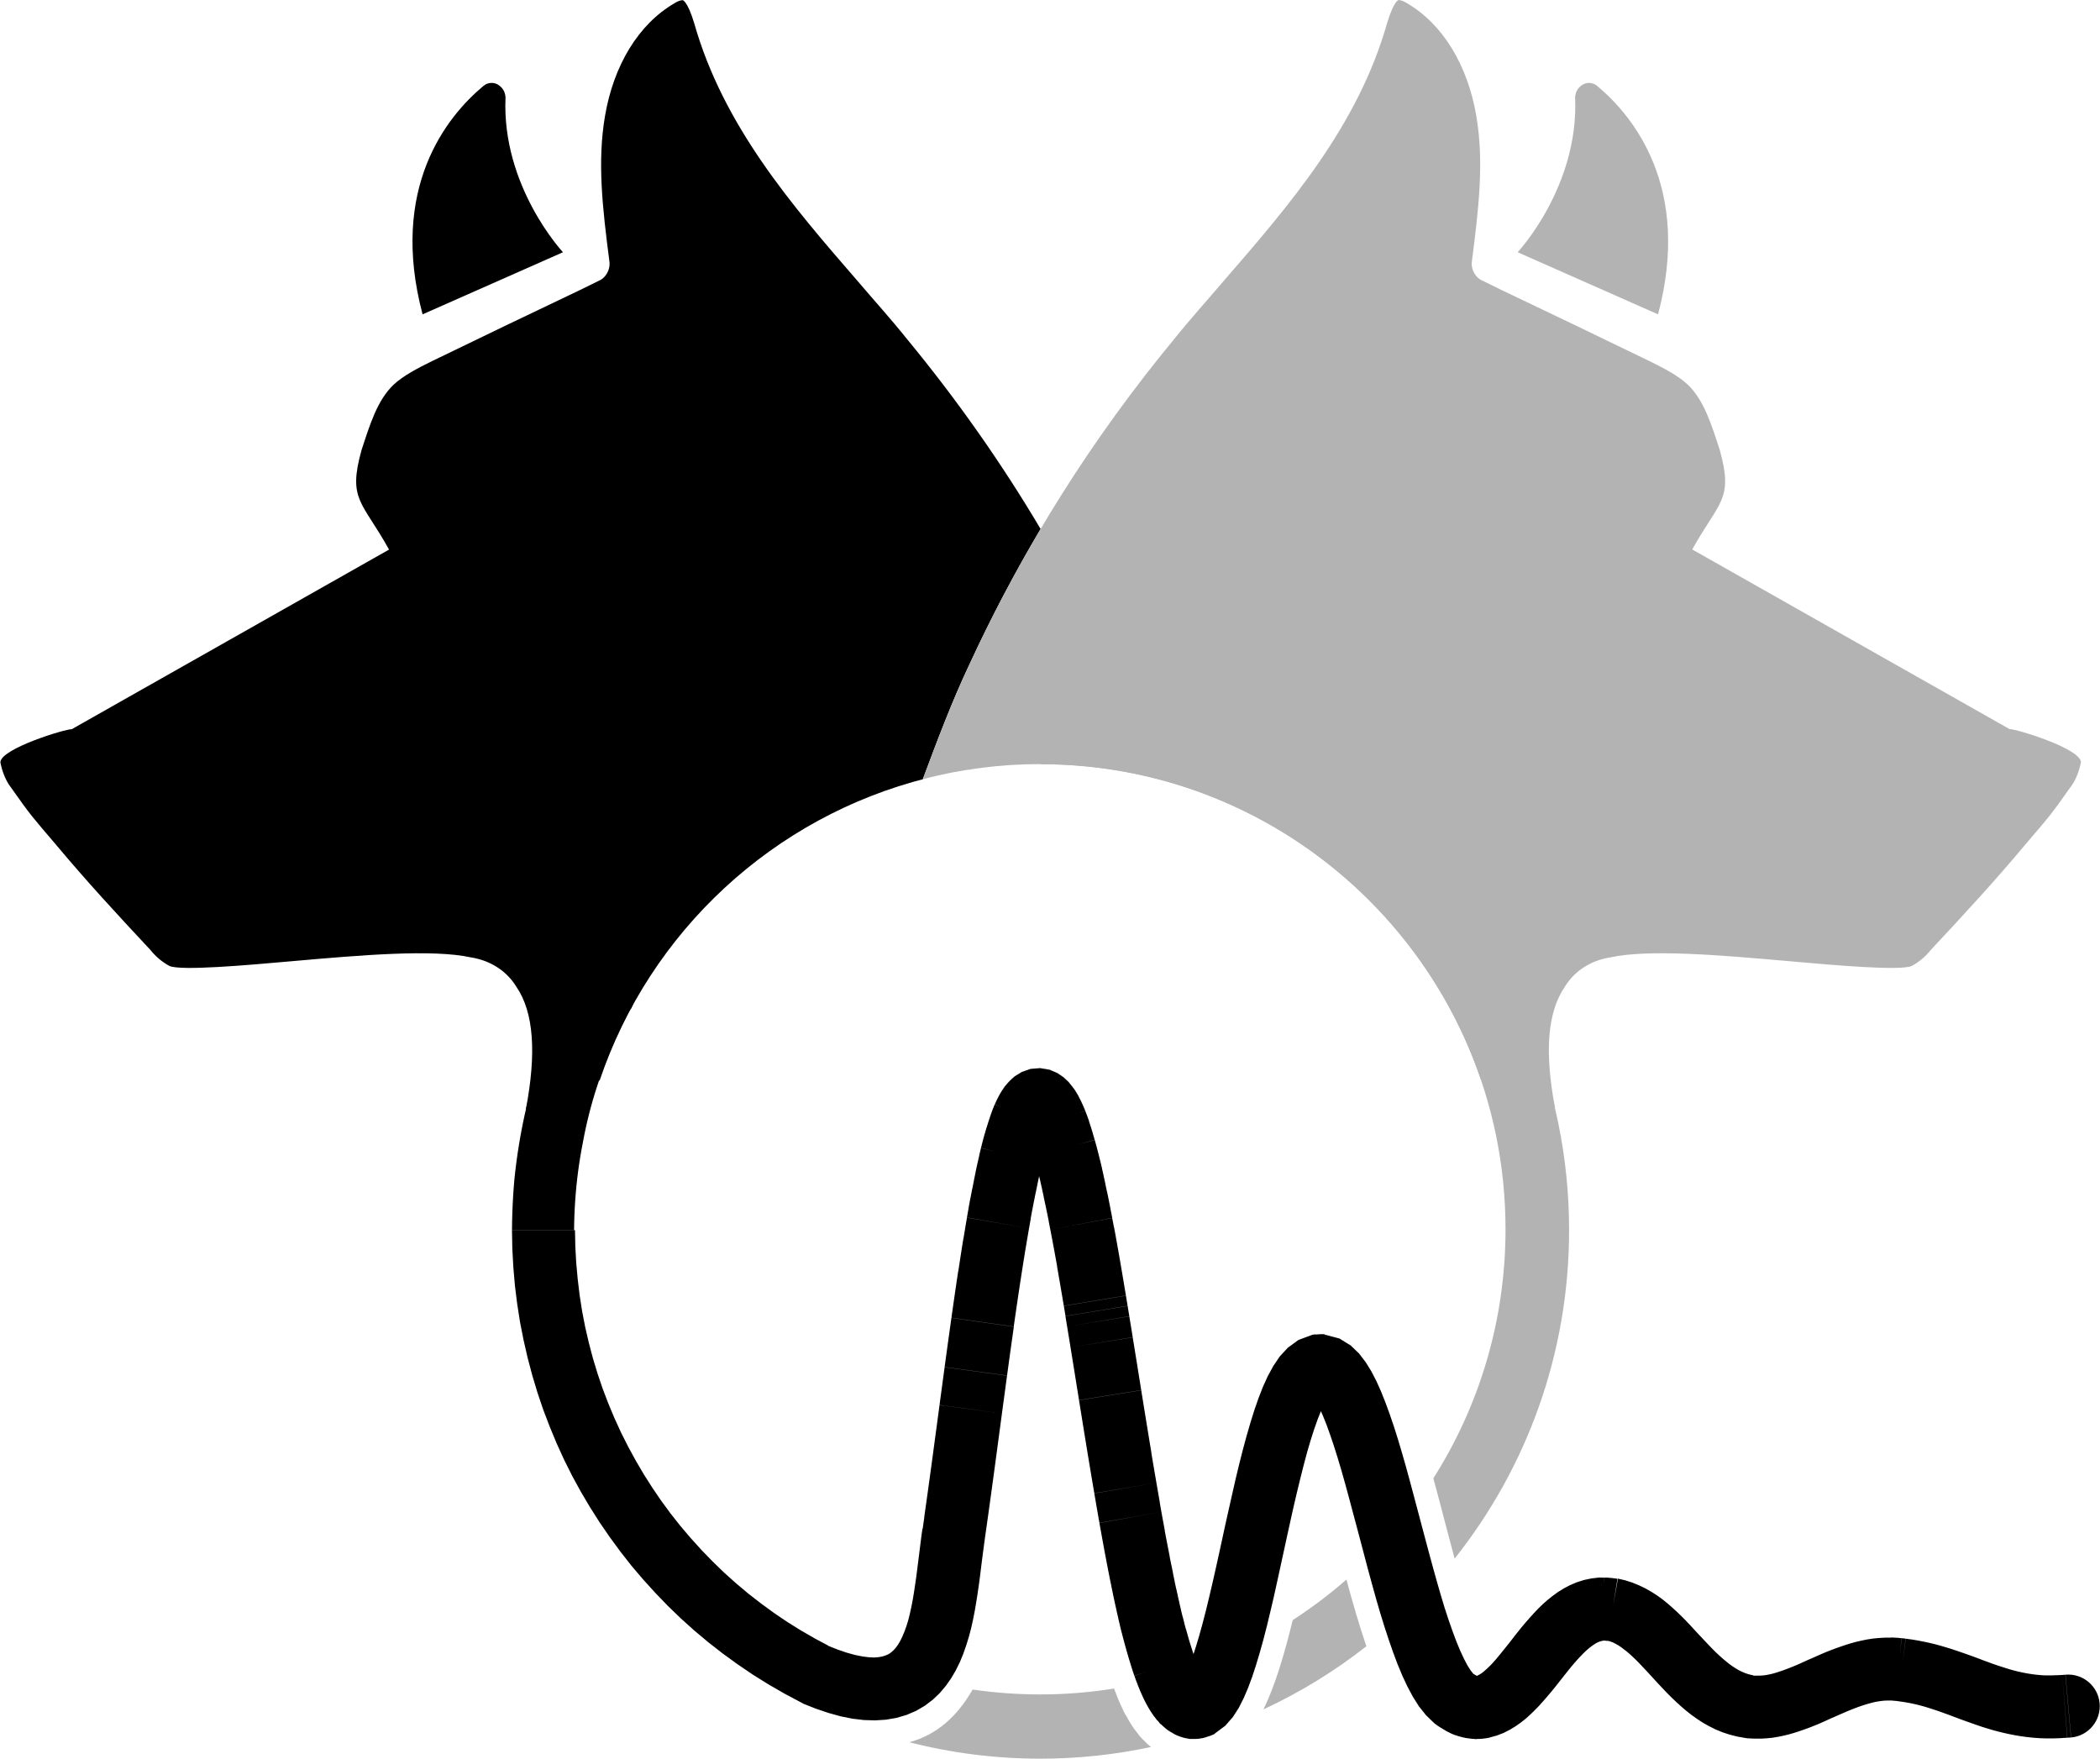 <?xml version="1.0" encoding="UTF-8"?>
<!DOCTYPE svg PUBLIC "-//W3C//DTD SVG 1.0//EN" "http://www.w3.org/TR/2001/REC-SVG-20010904/DTD/svg10.dtd">
<!-- Creator: CorelDRAW -->
<svg xmlns="http://www.w3.org/2000/svg" xml:space="preserve" width="2.35in" height="1.968in" version="1.0" shape-rendering="geometricPrecision" text-rendering="geometricPrecision" image-rendering="optimizeQuality" fill-rule="evenodd" clip-rule="evenodd"
viewBox="0 0 185.26 155.2"
 xmlns:xlink="http://www.w3.org/1999/xlink"
 xmlns:xodm="http://www.corel.com/coreldraw/odm/2003">
 <g id="Layer_x0020_1">
  <g id="_1375223866048">
   <path id="_3979f2be-e166-4043-b147-6c633d94aa2b.svg" fill="black" fill-rule="nonzero" d="M37.26 27.74l0 0c-2.96,-11.15 2.13,-17.45 5.35,-20.14 0.39,-0.35 1.01,-0.4 1.46,-0.02 0.34,0.28 0.47,0.59 0.51,1 -0.36,7.88 5.07,13.68 5.07,13.68l-12.39 5.48z"/>
   <path id="_3979f2be-e166-4043-b147-6c633d94aa2b.svg_0" fill="black" fill-rule="nonzero" d="M0.92 69.47c1.79,2.56 1.99,2.72 3.97,5.05 2.69,3.22 5.46,6.22 8.35,9.31 0.47,0.59 1.03,1.06 1.69,1.42 1.08,0.43 6.69,-0.06 10.84,-0.43 6.02,-0.53 12.36,-1.08 15.77,-0.33 1.7,0.27 3.14,1.19 3.99,2.58 1.56,2.27 1.78,5.9 0.85,10.8 2.31,-1.24 4.47,-2.06 6.51,-2.53 4.43,-13.12 15.32,-23.27 28.89,-26.67l-0.38 0.1c1.27,-3.4 2.57,-6.87 4.12,-10.14 1.89,-4.1 3.99,-8.09 6.28,-11.95 -3.49,-5.89 -7.45,-11.5 -11.83,-16.81 -1.41,-1.76 -2.91,-3.41 -4.31,-5.06 -5.82,-6.71 -11.87,-13.71 -14.44,-22.8 -0.59,-1.94 -1.01,-2 -1.01,-2 -0.31,0.03 -0.51,0.15 -0.71,0.27 -3.19,1.85 -5.38,5.49 -6.14,9.95 -0.69,4.04 -0.23,8.08 0.4,12.94 0.05,0.62 -0.31,1.28 -0.81,1.54l-1.81 0.89c-4.32,2.05 -8.84,4.23 -13.05,6.27 -1.3,0.64 -2.51,1.27 -3.38,2.07 -1.45,1.38 -2.1,3.53 -2.84,5.79 -1.23,4.42 0.08,4.51 2.43,8.77l-28 15.85c-0.57,-0.02 -6.23,1.7 -6.3,2.91 0.12,0.69 0.45,1.62 0.92,2.21zm81.19 -0.87c0.16,-0.04 0.33,-0.08 0.49,-0.12 -0.16,0.04 -0.33,0.08 -0.49,0.12zm0.78 -0.18c0.17,-0.04 0.34,-0.07 0.51,-0.11 -0.17,0.04 -0.34,0.07 -0.51,0.11zm0.79 -0.17c0.17,-0.03 0.34,-0.07 0.51,-0.1 -0.17,0.03 -0.34,0.07 -0.51,0.1zm0.79 -0.15c0.2,-0.04 0.4,-0.07 0.6,-0.1 -0.2,0.03 -0.4,0.07 -0.6,0.1zm0.79 -0.13c0.21,-0.03 0.41,-0.07 0.62,-0.09 -0.21,0.03 -0.42,0.06 -0.62,0.09zm0.81 -0.12c0.21,-0.03 0.42,-0.06 0.64,-0.08 -0.21,0.03 -0.43,0.05 -0.64,0.08zm0.78 -0.1c0.24,-0.03 0.48,-0.06 0.72,-0.08 -0.24,0.02 -0.48,0.05 -0.72,0.08zm0.8 -0.09c0.24,-0.02 0.49,-0.05 0.74,-0.07 -0.25,0.02 -0.49,0.04 -0.74,0.07zm2.47 -0.17c0.27,-0.01 0.54,-0.02 0.81,-0.02 -0.27,0.01 -0.54,0.01 -0.81,0.02zm0.84 -0.03c0.28,-0.01 0.55,-0.01 0.83,-0.01 -0.28,0 -0.55,0 -0.83,0.01z"/>
   <g>
    <path fill="black" fill-rule="nonzero" d="M50.75 86.39c0.73,-1.35 2.42,-1.85 3.77,-1.12 1.35,0.73 1.85,2.42 1.12,3.77l-4.89 -2.65zm-0.04 22.16l-5.56 0 0 0 0.01 -0.75 0.02 -0.75 0.03 -0.74 0.04 -0.74 0.05 -0.74 0.06 -0.74 0.08 -0.73 0.09 -0.73 0.1 -0.73 0.11 -0.72 0.12 -0.72 0.13 -0.71 0.14 -0.71 0.15 -0.71 0.16 -0.7 0.17 -0.7 0.18 -0.69 0.19 -0.69 0.2 -0.69 0.21 -0.68 0.23 -0.68 0.23 -0.67 0.24 -0.67 0.25 -0.66 0.26 -0.66 0.27 -0.65 0.28 -0.65 0.29 -0.64 0.3 -0.64 0.31 -0.63 0.32 -0.63 0.33 -0.62 4.89 2.65 -0.29 0.55 -0.28 0.55 -0.27 0.56 -0.27 0.56 -0.26 0.57 -0.25 0.57 -0.24 0.57 -0.23 0.58 -0.22 0.58 -0.22 0.59 -0.21 0.59 -0.2 0.6 -0.19 0.6 -0.18 0.6 -0.17 0.61 -0.16 0.61 -0.15 0.61 -0.14 0.62 -0.13 0.62 -0.12 0.63 -0.12 0.63 -0.11 0.63 -0.1 0.64 -0.09 0.64 -0.08 0.64 -0.07 0.65 -0.06 0.65 -0.05 0.65 -0.04 0.65 -0.03 0.66 -0.02 0.66 -0.01 0.66 0 0zm22.3 36.65l-2.19 5.11 -0.17 -0.08 -1.45 -0.77 -1.42 -0.82 -1.38 -0.86 -1.34 -0.91 -1.31 -0.95 -1.27 -0.99 -1.23 -1.03 -1.19 -1.07 -1.15 -1.11 -1.11 -1.15 -1.07 -1.18 -1.03 -1.21 -0.98 -1.25 -0.94 -1.28 -0.9 -1.31 -0.85 -1.34 -0.81 -1.37 -0.76 -1.39 -0.71 -1.42 -0.66 -1.45 -0.61 -1.47 -0.57 -1.49 -0.51 -1.51 -0.46 -1.53 -0.41 -1.55 -0.36 -1.57 -0.31 -1.58 -0.25 -1.6 -0.2 -1.61 -0.14 -1.62 -0.09 -1.64 -0.03 -1.64 5.56 0 0.03 1.45 0.08 1.44 0.13 1.43 0.17 1.42 0.22 1.41 0.27 1.4 0.32 1.38 0.36 1.37 0.41 1.35 0.45 1.33 0.5 1.31 0.54 1.29 0.58 1.27 0.63 1.25 0.67 1.23 0.71 1.21 0.75 1.18 0.79 1.16 0.83 1.13 0.87 1.1 0.91 1.07 0.94 1.04 0.98 1.01 1.01 0.98 1.05 0.94 1.08 0.91 1.12 0.87 1.15 0.84 1.18 0.8 1.22 0.76 1.25 0.72 1.28 0.68 -0.17 -0.08zm-2.19 5.11l-0.09 -0.04 -0.08 -0.04 0.17 0.08zm10.57 -15.38l5.5 0.78 -0 0.01 -0.09 0.66 -0.09 0.68 -0.09 0.7 -0.09 0.72 -0.09 0.73 -0.1 0.74 -0.11 0.75 -0.12 0.75 -0.13 0.76 -0.15 0.76 -0.17 0.76 -0.2 0.75 -0.23 0.74 -0.26 0.74 -0.3 0.73 -0.35 0.71 -0.41 0.7 -0.47 0.67 -0.54 0.64 -0.62 0.59 -0.7 0.53 -0.77 0.45 -0.84 0.36 -0.89 0.26 -0.93 0.16 -0.96 0.06 -0.99 -0.03 -1.01 -0.12 -1.04 -0.21 -1.08 -0.3 -1.12 -0.38 -1.16 -0.46 2.19 -5.11 0.91 0.36 0.82 0.28 0.73 0.2 0.65 0.13 0.56 0.07 0.47 0.02 0.39 -0.03 0.32 -0.06 0.26 -0.08 0.22 -0.09 0.19 -0.11 0.18 -0.14 0.18 -0.17 0.19 -0.22 0.19 -0.27 0.19 -0.32 0.18 -0.38 0.18 -0.43 0.17 -0.47 0.16 -0.52 0.14 -0.56 0.13 -0.59 0.12 -0.62 0.11 -0.65 0.1 -0.67 0.1 -0.68 0.09 -0.7 0.09 -0.71 0.09 -0.72 0.09 -0.72 0.09 -0.72 0.1 -0.72 -0 0.01zm5.5 0.78l-0 0.01 -0.01 0.04 0.01 -0.05zm0.15 -1.05l-0.15 1.05 -5.5 -0.78 0.15 -1.05 5.5 0.78 -0 0zm0 -0l-0 0 0.02 -0.13 -0.02 0.13zm0.15 -1.07l-0.15 1.07 -5.51 -0.77 0.15 -1.07 5.51 0.77 -0 0zm0 -0l-0 0 -0.01 0.04 0.01 -0.04zm0.15 -1.08l-0.15 1.08 -5.51 -0.76 0.15 -1.08 5.51 0.76 -0 0zm0 -0l-0 0 -0.01 0.1 0.01 -0.1zm0.15 -1.09l-0.15 1.09 -5.51 -0.75 0.15 -1.09 5.51 0.75 -0 0zm0 -0l-0 0.01 0 -0.01 0 -0zm0.15 -1.1l-0.15 1.1 -5.51 -0.75 0.15 -1.1 5.51 0.74 -0 0zm0.15 -1.11l-0.15 1.11 -5.51 -0.74 0.15 -1.11 5.51 0.74 -0 0zm0.15 -1.12l-0.15 1.12 -5.51 -0.74 0.15 -1.12 5.51 0.74 0 0zm0.15 -1.12l-0.15 1.12 -5.51 -0.74 0.15 -1.12 5.51 0.74 -0 0zm0.15 -1.12l-0.15 1.12 -5.51 -0.73 0.15 -1.12 5.51 0.73 0 0zm0.15 -1.12l-0.15 1.12 -5.51 -0.73 0.15 -1.12 0 -0 5.51 0.73zm0.15 -1.12l-0.15 1.12 -5.51 -0.74 0.15 -1.12 0 -0 5.51 0.74zm0.15 -1.11l-0.15 1.12 -5.51 -0.74 0.15 -1.12 0 -0 5.51 0.74zm0.15 -1.11l-0.15 1.11 -5.51 -0.74 0.15 -1.11 0 -0 5.51 0.75zm0.15 -1.1l-0.15 1.1 -5.51 -0.75 0.15 -1.1 0 -0 5.51 0.75zm-5.51 -0.75l0 -0 -0.02 0.12 0.02 -0.11zm5.66 -0.34l-0.15 1.09 -5.51 -0.75 0.15 -1.09 0 -0 5.51 0.76zm-5.51 -0.75l0 -0 0 -0.03 -0 0.04zm5.66 -0.32l-0.15 1.08 -5.51 -0.76 0.15 -1.08 0 -0 5.51 0.77zm-5.51 -0.76l0 -0 0.02 -0.15 -0.02 0.16zm5.66 -0.3l-0.15 1.07 -5.51 -0.77 0.15 -1.07 0 -0 5.5 0.78zm-5.51 -0.77l0 -0 -0 0.01 0 -0zm5.65 -0.28l-0.15 1.05 -5.5 -0.78 0.15 -1.05 0 -0.01 5.5 0.79zm-5.5 -0.78l0 -0.01 -0.01 0.09 0.01 -0.08zm5.65 -0.25l-0.15 1.04 -5.5 -0.79 0.15 -1.04 0 -0.01 5.5 0.8zm-5.5 -0.79l-0 0 0 -0.01 -0 0.01zm5.65 -0.22l-0.15 1.02 -5.5 -0.81 0.15 -1.02 0 -0.01 5.5 0.82zm-5.5 -0.81l0 -0.01 0.02 -0.11 -0.02 0.12zm5.65 -0.18l-0.15 1 -5.5 -0.82 0.15 -1 0 -0.01 5.5 0.83zm-5.5 -0.82l0 -0.01 -0.01 0.08 0.01 -0.07zm5.65 -0.15l-0.15 0.98 -5.49 -0.84 0.15 -0.98 0 -0.01 5.49 0.85zm-5.49 -0.84l0 -0.01 0.01 -0.04 -0.01 0.05zm5.64 -0.11l-0.15 0.96 -5.49 -0.86 0.15 -0.96 0 -0.01 5.49 0.87zm-5.49 -0.86l0 -0.01 -0 0.02 0 -0zm5.64 -0.06l-0.15 0.93 -5.49 -0.88 0.15 -0.93 0 -0.01 5.49 0.89zm-5.49 -0.88l-0 0 0 -0.02 -0 0.01zm5.64 -0.01l-0.15 0.91 -5.48 -0.91 0.15 -0.91 0 -0.01 5.48 0.92zm-5.48 -0.91l0 -0.01 0 -0.02 -0.01 0.03zm5.63 0.04l-0.15 0.88 -5.48 -0.93 0.15 -0.88 0 -0.01 5.48 0.95zm-5.48 -0.93l0 -0.01 0 -0.01 -0 0.02zm5.63 0.09l-0.15 0.85 -5.48 -0.96 0.15 -0.85 0 -0.02 5.47 0.98zm-5.48 -0.96l0 -0.02 -0.01 0.04 0 -0.03zm5.62 0.15l-0.15 0.82 -5.47 -0.99 0.15 -0.82 0 -0.02 5.47 1.01zm-5.47 -0.99l0 -0.02 0 -0.02 -0.01 0.04zm5.62 0.22l-0.15 0.79 -5.46 -1.03 0.15 -0.79 0 -0.02 5.46 1.05zm-5.46 -1.03l-0 0.01 0.01 -0.03 -0 0.02zm5.61 0.29l-0.15 0.76 -5.45 -1.07 0.15 -0.76 0 -0.02 5.45 1.09zm-5.45 -1.07l0 -0.02 -0 0 -0 0.02zm5.6 0.36l-0.15 0.73 -5.45 -1.11 0.15 -0.73 0.01 -0.03 5.44 1.14zm-5.45 -1.11l0.01 -0.03 -0.01 0.03 0 -0.01zm5.59 0.44l-0.15 0.7 -5.44 -1.16 0.15 -0.7 0.01 -0.03 5.43 1.19zm-5.44 -1.16l0.01 -0.03 -0 0.01 -0 0.02zm5.58 0.53l-0.15 0.66 -5.42 -1.22 0.15 -0.66 0.01 -0.03 5.41 1.26zm-5.42 -1.22l0.01 -0.03 0 -0.01 -0.01 0.04zm5.56 0.63l-0.15 0.63 -5.41 -1.29 0.15 -0.63 0.01 -0.03 5.4 1.32zm-5.41 -1.29l0 -0.02 0 -0.02 -0.01 0.03zm5.55 0.73l-0.15 0.59 -5.39 -1.36 0.15 -0.59 0.01 -0.04 5.38 1.4zm-5.39 -1.36l0 -0.01 0.01 -0.03 -0.01 0.04zm5.53 0.84l-0.15 0.56 -5.37 -1.44 0.15 -0.56 0.01 -0.05 5.36 1.49zm-5.37 -1.44l0.01 -0.02 0.01 -0.02 -0.01 0.05zm5.51 0.97l-0.15 0.52 -5.34 -1.54 0.15 -0.52 0.02 -0.05 5.33 1.59zm-5.34 -1.54l0.01 -0.02 0.01 -0.03 -0.02 0.05zm5.48 1.11l-0.15 0.48 -5.31 -1.64 0.15 -0.48 0.02 -0.06 5.29 1.71zm-5.31 -1.64l0.01 -0.03 0.01 -0.03 -0.02 0.06zm5.44 1.26l-0.15 0.45 -5.27 -1.77 0.15 -0.45 0.03 -0.07 5.24 1.84zm-5.27 -1.77l0.01 -0.04 0.01 -0.04 -0.03 0.07zm5.39 1.43l-0.15 0.41 -5.22 -1.91 0.15 -0.41 0.03 -0.09 5.18 2zm-5.22 -1.91l0.02 -0.05 0.02 -0.04 -0.03 0.09zm5.33 1.63l-0.15 0.37 -5.15 -2.09 0.15 -0.37 0.04 -0.1 5.11 2.19zm-5.15 -2.09l0.02 -0.05 0.02 -0.05 -0.04 0.1zm5.26 1.86l-0.15 0.33 -5.06 -2.3 0.15 -0.33 0.06 -0.12 5 2.42zm-5.06 -2.3l0.03 -0.06 0.03 -0.06 -0.06 0.12zm5.15 2.13l-0.15 0.29 -4.94 -2.54 0.15 -0.29 0.08 -0.15 4.86 2.69zm-4.94 -2.54l0.04 -0.08 0.04 -0.07 -0.08 0.15zm5.01 2.44l-0.15 0.25 -4.78 -2.84 0.15 -0.25 0.12 -0.18 4.66 3.02zm-4.78 -2.84l0.06 -0.09 0.06 -0.09 -0.12 0.18zm4.81 2.81l-0.15 0.21 -4.54 -3.21 0.15 -0.21 0.18 -0.22 4.37 3.43zm-4.54 -3.21l0.08 -0.12 0.09 -0.11 -0.18 0.22zm4.52 3.26l-0.15 0.17 -4.19 -3.65 0.15 -0.17 0.25 -0.25 3.94 3.91zm-4.19 -3.65l0.12 -0.14 0.13 -0.12 -0.25 0.25zm4.09 3.77l-0.15 0.13 -3.69 -4.16 0.15 -0.13 0.37 -0.28 3.32 4.44zm-3.69 -4.16l0.17 -0.15 0.2 -0.12 -0.37 0.28zm3.47 4.34l-0.15 0.09 -2.94 -4.71 0.15 -0.09 0.54 -0.26 2.41 4.97zm-2.94 -4.71l0.25 -0.16 0.28 -0.1 -0.54 0.26zm2.56 4.92l-0.15 0.05 -1.87 -5.23 0.15 -0.05 0.67 -0.15 1.2 5.38zm-1.87 -5.23l0.33 -0.12 0.34 -0.03 -0.67 0.15zm1.35 5.37l-0.15 0.01 -0.53 -5.53 0.15 -0.01 0.72 0.03 -0.19 5.51zm-0.53 -5.53l0.36 -0.03 0.36 0.06 -0.72 -0.03zm-0.04 5.53l-0.15 -0.02 0.91 -5.48 0.15 0.02 0.64 0.19 -1.55 5.3zm0.91 -5.48l0.33 0.05 0.31 0.13 -0.64 -0.19zm-1.4 5.36l-0.15 -0.06 2.18 -5.11 0.15 0.06 0.47 0.26 -2.66 4.85zm2.18 -5.11l0.25 0.11 0.22 0.15 -0.47 -0.26zm-2.51 4.95l-0.15 -0.1 3.13 -4.59 0.15 0.1 0.33 0.27 -3.46 4.33zm3.13 -4.59l0.18 0.12 0.16 0.15 -0.33 -0.27zm-3.31 4.47l-0.15 -0.14 3.79 -4.06 0.15 0.14 0.23 0.24 -4.03 3.82zm3.79 -4.06l0.12 0.11 0.11 0.13 -0.23 -0.24zm-3.88 4l-0.15 -0.18 4.26 -3.57 0.15 0.18 0.15 0.2 -4.41 3.37zm4.26 -3.57l0.08 0.1 0.07 0.1 -0.15 -0.2zm-4.26 3.59l-0.15 -0.22 4.57 -3.17 0.15 0.22 0.11 0.17 -4.67 3zm4.57 -3.17l0.06 0.08 0.05 0.08 -0.11 -0.17zm-4.52 3.26l-0.15 -0.25 4.78 -2.84 0.15 0.25 0.08 0.14 -4.86 2.7zm4.78 -2.84l0.04 0.07 0.04 0.07 -0.08 -0.14zm-4.71 2.99l-0.15 -0.29 4.93 -2.56 0.15 0.29 0.06 0.12 -4.99 2.45zm4.93 -2.56l0.03 0.05 0.03 0.06 -0.06 -0.12zm-4.84 2.77l-0.15 -0.32 5.05 -2.33 0.15 0.32 0.04 0.1 -5.09 2.24zm5.05 -2.33l0.02 0.05 0.02 0.05 -0.04 -0.1zm-4.94 2.59l-0.15 -0.36 5.13 -2.14 0.15 0.36 0.03 0.07 -5.16 2.06zm5.13 -2.14l0.02 0.04 0.01 0.03 -0.03 -0.07zm-5.01 2.46l-0.15 -0.39 5.19 -1.99 0.15 0.39 0.03 0.08 -5.22 1.92zm5.19 -1.99l0.01 0.04 0.01 0.04 -0.03 -0.08zm-5.07 2.34l-0.15 -0.43 5.25 -1.84 0.15 0.43 0.02 0.06 -5.26 1.78zm5.25 -1.84l0.01 0.03 0.01 0.03 -0.02 -0.06zm-5.12 2.24l-0.15 -0.46 5.28 -1.72 0.15 0.46 0.02 0.05 -5.3 1.67zm5.28 -1.72l0.01 0.02 0.01 0.03 -0.02 -0.05zm-5.15 2.16l-0.15 -0.49 5.32 -1.62 0.15 0.49 0.01 0.05 -5.33 1.58zm5.32 -1.62l0.01 0.02 0.01 0.02 -0.01 -0.05zm-5.18 2.1l-0.15 -0.52 5.34 -1.53 0.15 0.52 0.01 0.04 -5.35 1.49zm5.34 -1.53l0.01 0.04 -0 -0.01 -0.01 -0.03zm-5.2 2.05l-0.15 -0.55 5.37 -1.45 0.15 0.55 0.01 0.03 -5.37 1.42zm5.37 -1.45l0 0.01 0.01 0.02 -0.01 -0.03zm-5.22 2l-0.15 -0.58 5.38 -1.39 0.15 0.58 0.01 0.03 -5.39 1.36zm5.38 -1.39l0 0.02 0 0.02 -0.01 -0.03zm-5.24 1.97l-0.15 -0.61 5.4 -1.33 0.15 0.61 0.01 0.03 -5.4 1.3zm5.4 -1.33l0 0.01 0 0.02 -0.01 -0.03zm-5.25 1.94l-0.15 -0.63 5.41 -1.28 0.15 0.63 0.01 0.03 -5.42 1.25zm5.41 -1.28l0 0.01 0 0.01 -0.01 -0.03zm-5.27 1.91l-0.15 -0.66 5.42 -1.23 0.15 0.66 0 0.02 -5.43 1.21zm5.42 -1.23l0 0.02 0 0 -0 -0.02zm-5.28 1.89l-0.15 -0.69 5.43 -1.19 0.15 0.69 0 0.02 -5.43 1.17zm5.43 -1.19l0 0.02 -0.01 -0.03 0 0.01zm-5.29 1.88l-0.15 -0.71 5.44 -1.15 0.15 0.71 0 0.02 -5.44 1.13zm5.44 -1.15l0.01 0.03 -0 -0.01 -0 -0.02zm-5.29 1.86l-0.15 -0.73 5.45 -1.11 0.15 0.73 0 0.01 -5.45 1.1zm5.45 -1.11l0 0.01 -0.01 -0.04 0 0.02zm-5.3 1.85l-0.15 -0.75 5.45 -1.09 0.15 0.75 0 0.02 -5.45 1.07zm5.45 -1.09l0 0.02 0 0.01 -0.01 -0.03zm-5.31 1.84l-0.15 -0.77 5.46 -1.05 0.15 0.77 0 0.01 -5.46 1.04zm5.46 -1.05l0 0.01 -0 -0.02 0 0.01zm-5.31 1.84l-0.15 -0.79 5.46 -1.03 0.15 0.79 0 0.01 -5.46 1.02zm5.46 -1.03l0 0.01 0 0.02 -0 -0.03zm-5.31 1.83l-0.15 -0.81 5.47 -1.01 0.15 0.81 0 0.01 -5.47 1zm5.47 -1.01l0 0.01 0 0 -0 -0.01zm-5.32 1.83l-0.15 -0.83 5.47 -0.99 0.15 0.83 0 0.01 -5.47 0.98zm5.47 -0.99l0 0.01 -0.01 -0.04 0 0.03zm-5.32 1.82l-0.15 -0.84 5.47 -0.97 0.15 0.84 0 0.01 -5.47 0.96zm5.47 -0.97l0 0.01 -0 -0.01 0 0zm-5.33 1.82l-0.15 -0.86 5.48 -0.95 0.15 0.86 0 0.01 -5.48 0.95zm5.48 -0.95l0 0.01 0.02 0.09 -0.02 -0.1zm-5.33 1.82l-0.15 -0.87 5.48 -0.94 0.15 0.87 0 0.01 -5.48 0.94zm5.48 -0.94l0 0.01 -0.01 -0.06 0.01 0.05zm-5.33 1.82l-0.15 -0.88 5.48 -0.93 0.15 0.88 0 0.01 -5.48 0.92zm5.48 -0.93l0 0.01 0 0.01 -0 -0.02zm-5.33 1.82l-0.15 -0.89 5.48 -0.92 0.15 0.89 0 0 -5.48 0.91zm5.48 -0.92l0 0 -0.01 -0.04 0.01 0.03zm-5.33 1.82l-0.15 -0.9 5.48 -0.91 0.15 0.9 0 0 -5.48 0.9zm5.48 -0.91l0 0.01 -0 -0 -0 -0zm-5.34 1.82l-0.15 -0.91 5.49 -0.9 0.15 0.91 0 0 -5.49 0.9zm5.49 -0.9l0 0.01 -0 -0.01 -0 -0zm-5.34 1.82l-0.15 -0.92 5.49 -0.89 0.15 0.92 0 0 -5.49 0.89zm0.15 0.92l-0.15 -0.93 5.49 -0.89 0.15 0.93 0 0 -5.49 0.89zm5.49 -0.89l0 0 0.02 0.1 -0.02 -0.1zm-5.34 1.82l-0.15 -0.93 5.49 -0.88 0.15 0.93 0 0 -5.49 0.88zm0.15 0.93l-0.15 -0.93 5.49 -0.88 0.15 0.93 0 0 -5.49 0.88zm0.15 0.93l-0.15 -0.94 5.49 -0.88 0.15 0.94 -5.49 0.88 0 -0zm0.15 0.94l-0.15 -0.94 5.49 -0.88 0.15 0.94 0 0 -5.49 0.88zm0.15 0.93l-0.15 -0.94 5.49 -0.88 0.15 0.94 -5.49 0.88 -0 -0zm0.15 0.94l-0.15 -0.93 5.49 -0.88 0.15 0.93 -5.49 0.88 -0 -0zm0.15 0.93l-0.15 -0.93 5.49 -0.88 0.15 0.93 -5.49 0.88 -0 -0zm0.15 0.93l-0.15 -0.93 5.49 -0.89 0.15 0.93 -5.49 0.89 0 -0zm0.15 0.92l-0.15 -0.92 5.49 -0.89 0.15 0.92 -5.49 0.89 -0 -0zm0 0l-0 -0 -0.02 -0.1 0.02 0.1zm0.15 0.92l-0.15 -0.92 5.49 -0.89 0.15 0.92 -5.49 0.9 -0 -0zm0 0l-0 -0 -0 -0.01 0 0.01zm0.15 0.91l-0.15 -0.91 5.49 -0.9 0.15 0.91 -5.48 0.91 -0 -0zm0 0l-0 -0 -0.01 -0.09 0.02 0.09zm0.15 0.9l-0.15 -0.9 5.48 -0.91 0.15 0.9 -5.48 0.91 -0 -0zm0 0l-0 -0 0.02 0.1 -0.02 -0.09zm0.15 0.89l-0.15 -0.89 5.48 -0.92 0.15 0.89 -5.48 0.92 -0 -0zm0 0l-0 -0 -0.01 -0.08 0.01 0.09zm0.15 0.88l-0.15 -0.88 5.48 -0.93 0.15 0.88 -5.48 0.93 -0 -0.01zm0 0.01l-0 -0.01 0.01 0.07 -0.01 -0.07zm0.15 0.87l-0.15 -0.87 5.48 -0.94 0.15 0.87 -5.48 0.95 -0 -0.01zm0 0.01l-0 -0.01 0 -0 0 0.01zm0.15 0.86l-0.15 -0.86 5.48 -0.95 0.15 0.86 -5.48 0.96 -0 -0.01zm0 0.01l-0 -0.01 -0.01 -0.06 0.01 0.07zm0.15 0.85l-0.15 -0.85 5.47 -0.97 0.15 0.85 -5.47 0.97 -0 -0.01zm0 0.01l-0 -0.01 -0 -0.01 0 0.01zm0.15 0.83l-0.15 -0.83 5.47 -0.98 0.15 0.83 -5.47 0.99 -0 -0.01zm0 0.01l-0 -0.01 0.01 0.06 -0.01 -0.05zm0.15 0.82l-0.15 -0.82 5.47 -1 0.15 0.82 -5.47 1.01 -0 -0.01zm0 0.01l-0 -0.02 0 0.01 0 0.01zm0.15 0.8l-0.15 -0.8 5.46 -1.02 0.15 0.8 -5.46 1.03 -0 -0.01zm0 0.01l-0 -0.01 -0.01 -0.05 0.01 0.06zm0.15 0.79l-0.15 -0.79 5.46 -1.04 0.15 0.79 -5.46 1.05 -0 -0.01zm0 0.01l-0 -0.01 0.01 0.06 -0.01 -0.05zm0.15 0.77l-0.15 -0.77 5.46 -1.06 0.15 0.77 -5.45 1.07 -0 -0.01zm0 0.01l-0 -0.01 -0.01 -0.04 0.01 0.05zm0.15 0.75l-0.15 -0.75 5.45 -1.08 0.15 0.75 -5.45 1.1 -0 -0.01zm0 0.01l-0 -0.01 0 0.02 -0 -0.01zm0.15 0.73l-0.15 -0.73 5.45 -1.11 0.15 0.73 -5.44 1.13 -0 -0.02zm0 0.02l-0 -0.02 0.01 0.04 -0 -0.02zm0.15 0.71l-0.15 -0.71 5.44 -1.14 0.15 0.71 -5.44 1.16 -0 -0.02zm0 0.02l-0 -0.02 -0 -0.01 0.01 0.03zm0.15 0.69l-0.15 -0.69 5.43 -1.17 0.15 0.69 -5.43 1.19 -0 -0.01zm0 0.01l-0 -0.01 0 0.01 0 0zm0.15 0.67l-0.15 -0.67 5.43 -1.2 0.15 0.67 -5.42 1.22 -0 -0.02zm0 0.02l-0 -0.02 -0 -0 0.01 0.02zm0.15 0.65l-0.15 -0.65 5.42 -1.24 0.15 0.65 -5.41 1.26 -0 -0.02zm0 0.02l-0 -0.02 0 0 0 0.02zm0.15 0.63l-0.15 -0.63 5.41 -1.28 0.15 0.63 -5.4 1.3 -0 -0.02zm0 0.02l-0 -0.02 0 0.01 0 0.01zm0.15 0.61l-0.15 -0.61 5.4 -1.32 0.15 0.61 -5.39 1.35 -0.01 -0.02zm0.01 0.02l0 0.01 -0.01 -0.03 0.01 0.02zm0.15 0.59l-0.15 -0.59 5.39 -1.37 0.15 0.59 -5.38 1.4 -0.01 -0.03zm0.01 0.03l-0 -0.02 -0 -0.01 0.01 0.03zm0.15 0.56l-0.15 -0.56 5.37 -1.42 0.15 0.56 -5.36 1.46 -0.01 -0.03zm0.01 0.03l-0 -0.01 -0.01 -0.03 0.01 0.03zm0.15 0.54l-0.15 -0.54 5.36 -1.49 0.15 0.54 -5.35 1.52 -0.01 -0.03zm0.01 0.03l-0.01 -0.03 -0 -0 0.01 0.03zm0.15 0.52l-0.15 -0.52 5.34 -1.55 0.15 0.52 -5.33 1.58 -0.01 -0.03zm0.01 0.03l-0 -0.01 -0.01 -0.02 0.01 0.03zm0.15 0.49l-0.15 -0.49 5.32 -1.61 0.15 0.49 -5.31 1.65 -0.01 -0.04zm0.01 0.04l-0 -0.01 -0.01 -0.03 0.01 0.04zm0.15 0.47l-0.15 -0.47 5.3 -1.69 0.15 0.47 -5.28 1.73 -0.01 -0.04zm0.01 0.04l-0.01 -0.02 -0.01 -0.02 0.01 0.04zm0.15 0.44l-0.15 -0.44 5.27 -1.78 0.15 0.44 -5.25 1.82 -0.02 -0.05zm0.02 0.05l-0.01 -0.02 -0.01 -0.02 0.02 0.05zm0.15 0.42l-0.15 -0.42 5.24 -1.87 0.15 0.42 -5.22 1.92 -0.02 -0.05zm0.02 0.05l-0.01 -0.03 -0.01 -0.02 0.02 0.05zm0.15 0.39l-0.15 -0.39 5.2 -1.97 0.15 0.39 -5.18 2.03 -0.02 -0.05zm0.02 0.05l-0.01 -0.02 -0.01 -0.03 0.02 0.05zm0.15 0.37l-0.15 -0.37 5.16 -2.08 0.15 0.37 -5.13 2.15 -0.03 -0.07zm0.03 0.07l-0.02 -0.04 -0.01 -0.02 0.03 0.07zm0.15 0.34l-0.15 -0.34 5.1 -2.22 0.15 0.34 -5.07 2.29 -0.03 -0.07zm0.03 0.07l-0.01 -0.03 -0.02 -0.04 0.03 0.07zm0.15 0.32l-0.15 -0.32 5.03 -2.36 0.15 0.32 -4.99 2.44 -0.04 -0.08zm0.04 0.08l-0.02 -0.04 -0.02 -0.04 0.04 0.08zm0.15 0.29l-0.15 -0.29 4.96 -2.52 0.15 0.29 -4.91 2.61 -0.05 -0.09zm0.05 0.09l-0.02 -0.04 -0.02 -0.04 0.05 0.09zm0.15 0.27l-0.15 -0.27 4.86 -2.7 0.15 0.27 -4.8 2.8 -0.06 -0.1zm0.06 0.1l-0.03 -0.05 -0.03 -0.05 0.06 0.1zm0.15 0.24l-0.15 -0.24 4.74 -2.9 0.15 0.24 -4.66 3.02 -0.08 -0.12zm0.08 0.12l-0.04 -0.06 -0.04 -0.06 0.08 0.12zm0.15 0.22l-0.15 -0.22 4.58 -3.15 0.15 0.22 -4.49 3.27 -0.09 -0.12zm0.09 0.12l-0.05 -0.06 -0.04 -0.06 0.09 0.12zm0.15 0.19l-0.15 -0.19 4.4 -3.39 0.15 0.19 -4.29 3.53 -0.12 -0.14zm0.12 0.14l-0.06 -0.07 -0.06 -0.07 0.12 0.14zm0.15 0.17l-0.15 -0.17 4.17 -3.67 0.15 0.17 -4.02 3.84 -0.16 -0.16zm0.16 0.16l-0.08 -0.08 -0.07 -0.08 0.16 0.16zm0.15 0.14l-0.15 -0.14 3.86 -4 0.15 0.14 -3.68 4.16 -0.18 -0.16zm0.18 0.16l-0.09 -0.08 -0.09 -0.09 0.18 0.16zm0.15 0.12l-0.15 -0.12 3.49 -4.33 0.15 0.12 -3.26 4.5 -0.24 -0.17zm0.24 0.17l-0.12 -0.08 -0.11 -0.09 0.24 0.17zm0.15 0.1l-0.15 -0.1 3.02 -4.67 0.15 0.1 -2.73 4.83 -0.29 -0.17zm0.29 0.17l-0.15 -0.07 -0.14 -0.09 0.29 0.17zm0.15 0.07l-0.15 -0.07 2.43 -5 0.15 0.07 -2.09 5.14 -0.34 -0.14zm0.34 0.14l-0.18 -0.06 -0.17 -0.08 0.34 0.14zm0.15 0.05l-0.15 -0.05 1.74 -5.28 0.15 0.05 -1.36 5.38 -0.38 -0.1zm0.38 0.1l-0.2 -0.03 -0.19 -0.06 0.38 0.1zm0.15 0.03l-0.15 -0.03 0.98 -5.47 0.15 0.03 -0.55 5.51 -0.42 -0.04zm0.42 0.04l-0.21 -0 -0.21 -0.04 0.42 0.04zm0.15 0l-0.15 -0 0.13 -5.56 0.15 0 0.28 5.54 -0.41 0.02zm0.41 -0.02l-0.2 0.03 -0.2 -0 0.41 -0.02zm0.15 -0.02l-0.15 0.02 -0.69 -5.52 0.15 -0.02 1.07 5.44 -0.38 0.08zm0.38 -0.08l-0.19 0.05 -0.19 0.02 0.38 -0.08zm0.15 -0.04l-0.15 0.04 -1.45 -5.37 0.15 -0.04 1.78 5.25 -0.33 0.11zm0.33 -0.11l-0.16 0.07 -0.17 0.05 0.33 -0.11zm0.15 -0.06l-0.15 0.06 -2.12 -5.14 0.15 -0.06 2.4 5.01 -0.28 0.13zm0.28 -0.13l-0.14 0.07 -0.15 0.06 0.28 -0.13zm8.87 -35.23l0.54 5.53 0.25 -0.04 0.4 -0.14 0.13 -0.09 -0.08 0.1 -0.2 0.29 -0.26 0.47 -0.29 0.63 -0.3 0.76 -0.31 0.88 -0.31 0.97 -0.31 1.06 -0.3 1.13 -0.3 1.19 -0.3 1.24 -0.3 1.28 -0.29 1.31 -0.29 1.32 -0.29 1.33 -0.29 1.33 -0.29 1.33 -0.29 1.31 -0.3 1.28 -0.3 1.25 -0.31 1.2 -0.32 1.15 -0.33 1.1 -0.34 1.04 -0.36 0.97 -0.39 0.91 -0.43 0.85 -0.52 0.81 -0.67 0.77 -0.94 0.7 -2.68 -4.87 -0.22 0.16 0.03 -0.04 0.17 -0.26 0.23 -0.45 0.26 -0.61 0.28 -0.75 0.28 -0.87 0.29 -0.97 0.29 -1.05 0.29 -1.12 0.29 -1.19 0.29 -1.24 0.29 -1.28 0.29 -1.31 0.29 -1.33 0.29 -1.34 0.3 -1.34 0.3 -1.33 0.3 -1.32 0.31 -1.29 0.32 -1.26 0.33 -1.22 0.34 -1.17 0.35 -1.12 0.37 -1.06 0.39 -1 0.43 -0.94 0.48 -0.88 0.56 -0.83 0.71 -0.77 0.94 -0.69 1.24 -0.46 0.25 -0.04zm-0.25 0.04l0.13 -0.02 0.13 -0.01 -0.25 0.04zm0.94 5.48l-0.15 0.01 -0.54 -5.53 0.15 -0.01 0.26 -0.01 0.28 5.55zm-0.54 -5.53l0.13 -0.01 0.13 -0 -0.26 0.01zm0.43 5.54l-0.15 0 -0.02 -5.56 0.15 -0 0.27 0.01 -0.24 5.55zm-0.02 -5.56l0.13 -0 0.13 0.01 -0.27 -0.01zm13.37 29.96l-3.36 4.43 -0.08 -0.06 -0.74 -0.72 -0.62 -0.78 -0.53 -0.84 -0.48 -0.9 -0.45 -0.96 -0.42 -1.01 -0.4 -1.07 -0.39 -1.12 -0.38 -1.16 -0.37 -1.2 -0.36 -1.24 -0.35 -1.26 -0.35 -1.28 -0.34 -1.29 -0.34 -1.29 -0.34 -1.28 -0.34 -1.27 -0.33 -1.24 -0.33 -1.21 -0.33 -1.17 -0.33 -1.11 -0.33 -1.05 -0.33 -0.98 -0.32 -0.89 -0.32 -0.8 -0.3 -0.68 -0.28 -0.55 -0.24 -0.4 -0.17 -0.22 -0.03 -0.03 0.21 0.12 0.47 0.12 0.51 -5.53 1.28 0.34 0.99 0.61 0.74 0.71 0.59 0.77 0.5 0.81 0.45 0.87 0.41 0.92 0.39 0.98 0.38 1.04 0.37 1.09 0.36 1.14 0.35 1.18 0.35 1.22 0.34 1.25 0.34 1.27 0.34 1.28 0.34 1.28 0.34 1.28 0.34 1.27 0.34 1.25 0.34 1.22 0.34 1.18 0.34 1.13 0.35 1.07 0.35 1 0.34 0.91 0.34 0.82 0.33 0.71 0.31 0.59 0.28 0.44 0.22 0.28 0.11 0.11 -0.08 -0.06zm-3.36 4.43l-0.04 -0.03 -0.04 -0.03 0.08 0.06zm0.15 0.11l-0.15 -0.11 3.36 -4.43 0.15 0.11 -3.26 4.5 -0.1 -0.07zm0.1 0.07l-0.05 -0.03 -0.05 -0.04 0.1 0.07zm0.15 0.1l-0.15 -0.1 3.17 -4.57 0.15 0.1 -3.07 4.63 -0.1 -0.06zm0.1 0.06l-0.05 -0.03 -0.05 -0.03 0.1 0.06zm0.15 0.09l-0.15 -0.09 2.97 -4.7 0.15 0.09 -2.87 4.76 -0.1 -0.06zm0.1 0.06l-0.06 -0.03 -0.05 -0.03 0.1 0.06zm0.15 0.09l-0.15 -0.09 2.77 -4.82 0.15 0.09 -2.65 4.89 -0.12 -0.07zm0.12 0.07l-0.06 -0.03 -0.06 -0.04 0.12 0.07zm0.15 0.08l-0.15 -0.08 2.53 -4.95 0.15 0.08 -2.4 5.01 -0.12 -0.06zm0.12 0.06l-0.06 -0.03 -0.06 -0.03 0.12 0.06zm0.15 0.07l-0.15 -0.07 2.28 -5.07 0.15 0.07 -2.16 5.12 -0.12 -0.05zm0.12 0.05l-0.06 -0.02 -0.06 -0.03 0.12 0.05zm0.15 0.06l-0.15 -0.06 2.04 -5.17 0.15 0.06 -1.9 5.22 -0.15 -0.05zm0.15 0.05l-0.08 -0.03 -0.07 -0.03 0.15 0.05zm0.15 0.05l-0.15 -0.05 1.75 -5.28 0.15 0.05 -1.61 5.32 -0.14 -0.04zm0.14 0.04l-0.07 -0.02 -0.07 -0.02 0.14 0.04zm0.15 0.04l-0.15 -0.04 1.47 -5.36 0.15 0.04 -1.32 5.4 -0.15 -0.04zm0.15 0.04l-0.07 -0.02 -0.08 -0.02 0.15 0.04zm0.15 0.03l-0.15 -0.03 1.17 -5.43 0.15 0.03 -1.02 5.46 -0.15 -0.03zm0.15 0.03l-0.08 -0.01 -0.08 -0.02 0.15 0.03zm0.15 0.02l-0.15 -0.02 0.87 -5.49 0.15 0.02 -0.71 5.51 -0.15 -0.02zm0.15 0.02l-0.07 -0.01 -0.08 -0.01 0.15 0.02zm0.15 0.02l-0.15 -0.02 0.56 -5.53 0.15 0.02 -0.4 5.54 -0.16 -0.01zm0.16 0.01l-0.08 -0 -0.08 -0.01 0.16 0.01zm0.15 0.01l-0.15 -0.01 0.24 -5.55 0.15 0.01 -0.1 5.56 -0.14 -0zm0.14 0l-0.07 0 -0.07 -0 0.14 0zm0.15 -0l-0.15 0 -0.03 -5.56 0.15 -0 0.2 5.55 -0.17 0.01zm0.17 -0.01l-0.08 0.01 -0.09 0 0.17 -0.01zm0.15 -0.01l-0.15 0.01 -0.37 -5.55 0.15 -0.01 0.49 5.54 -0.12 0.01zm0.12 -0.01l-0.06 0.01 -0.06 0 0.12 -0.01zm0.15 -0.02l-0.15 0.02 -0.62 -5.52 0.15 -0.02 0.77 5.5 -0.15 0.02zm0.15 -0.02l-0.08 0.01 -0.08 0.01 0.15 -0.02zm0.15 -0.03l-0.15 0.03 -0.92 -5.48 0.15 -0.03 1.05 5.46 -0.12 0.02zm0.12 -0.02l-0.06 0.01 -0.06 0.01 0.12 -0.02zm9.82 -14.11l0.15 5.56 0.09 -0 -0.12 0.01 -0.12 0.03 -0.13 0.04 -0.15 0.06 -0.17 0.09 -0.19 0.12 -0.21 0.15 -0.23 0.18 -0.24 0.21 -0.25 0.24 -0.26 0.27 -0.27 0.29 -0.27 0.31 -0.28 0.33 -0.28 0.35 -0.29 0.36 -0.29 0.37 -0.3 0.38 -0.31 0.39 -0.32 0.39 -0.33 0.39 -0.34 0.39 -0.35 0.39 -0.37 0.38 -0.39 0.38 -0.41 0.37 -0.44 0.35 -0.47 0.33 -0.51 0.31 -0.55 0.28 -0.6 0.23 -0.63 0.17 -1.17 -5.43 0.06 -0.02 0.08 -0.03 0.11 -0.06 0.15 -0.09 0.17 -0.12 0.19 -0.16 0.21 -0.19 0.23 -0.22 0.24 -0.25 0.25 -0.28 0.26 -0.31 0.27 -0.33 0.28 -0.35 0.29 -0.36 0.3 -0.38 0.3 -0.39 0.31 -0.39 0.32 -0.4 0.34 -0.4 0.35 -0.4 0.36 -0.4 0.38 -0.4 0.4 -0.39 0.43 -0.38 0.45 -0.36 0.48 -0.35 0.52 -0.32 0.55 -0.29 0.59 -0.25 0.63 -0.2 0.67 -0.14 0.69 -0.08 0.09 -0zm-0.09 0l0.05 -0 0.04 -0 -0.09 0zm0.39 5.55l-0.15 0 -0.15 -5.56 0.15 -0 0.1 -0 0.05 5.56zm-0.15 -5.56l0.05 -0 0.05 0 -0.1 0zm0.2 5.56l-0.15 -0 0.06 -5.56 0.15 0 0.1 0 -0.16 5.56zm0.06 -5.56l0.05 0 0.05 0 -0.1 -0zm-0.01 5.56l-0.15 -0.01 0.25 -5.55 0.15 0.01 0.09 0.01 -0.35 5.55zm0.25 -5.55l0.04 0 0.05 0 -0.09 -0.01zm-0.2 5.56l-0.15 -0.01 0.44 -5.54 0.15 0.01 0.09 0.01 -0.53 5.53zm0.44 -5.54l0.05 0 0.04 0 -0.09 -0.01zm-0.38 5.55l-0.15 -0.02 0.62 -5.52 0.15 0.02 0.1 0.01 -0.71 5.51zm0.62 -5.52l0.05 0.01 0.05 0.01 -0.1 -0.01zm-0.56 5.53l-0.15 -0.02 0.81 -5.5 0.15 0.02 0.08 0.01 -0.89 5.49zm0.81 -5.5l0.04 0.01 0.04 0.01 -0.08 -0.01zm12.03 8.55l-0.62 5.52 -0.06 -0.01 -0.69 -0.12 -0.67 -0.17 -0.64 -0.21 -0.61 -0.25 -0.58 -0.29 -0.55 -0.31 -0.52 -0.34 -0.49 -0.35 -0.47 -0.37 -0.44 -0.38 -0.42 -0.38 -0.41 -0.39 -0.39 -0.39 -0.37 -0.39 -0.36 -0.38 -0.35 -0.38 -0.34 -0.37 -0.33 -0.36 -0.32 -0.34 -0.31 -0.33 -0.3 -0.31 -0.3 -0.29 -0.29 -0.27 -0.28 -0.24 -0.27 -0.21 -0.25 -0.19 -0.24 -0.16 -0.23 -0.13 -0.21 -0.11 -0.2 -0.08 -0.19 -0.06 -0.19 -0.04 0.98 -5.47 0.65 0.15 0.62 0.2 0.59 0.24 0.56 0.27 0.53 0.3 0.5 0.32 0.47 0.34 0.45 0.36 0.42 0.37 0.41 0.37 0.39 0.38 0.38 0.38 0.36 0.38 0.35 0.38 0.34 0.37 0.34 0.36 0.33 0.35 0.32 0.34 0.32 0.33 0.31 0.31 0.31 0.29 0.3 0.27 0.3 0.25 0.29 0.23 0.29 0.21 0.28 0.18 0.27 0.16 0.27 0.13 0.26 0.11 0.26 0.09 0.26 0.07 0.27 0.05 -0.06 -0.01zm-0.62 5.52l-0.02 -0 -0.04 -0 0.06 0.01zm0.15 0.02l-0.15 -0.02 0.62 -5.52 0.15 0.02 -0.57 5.53 -0.05 -0zm0.05 0l-0.04 -0 -0.01 -0 0.05 0zm0.15 0.01l-0.15 -0.01 0.52 -5.53 0.15 0.01 -0.46 5.54 -0.06 -0zm0.06 0l-0.02 -0 -0.04 -0 0.06 0zm0.15 0.01l-0.15 -0.01 0.4 -5.54 0.15 0.01 -0.34 5.55 -0.06 -0zm0.06 0l-0.04 -0 -0.03 -0 0.06 0zm0.15 0.01l-0.15 -0.01 0.28 -5.55 0.15 0.01 -0.22 5.55 -0.06 -0zm0.06 0l-0.03 -0 -0.02 -0 0.06 0zm11.99 -8.92l-0.17 5.56 0.03 0 -0.25 0 -0.25 0.01 -0.26 0.03 -0.27 0.04 -0.28 0.05 -0.28 0.07 -0.29 0.08 -0.3 0.09 -0.31 0.1 -0.31 0.11 -0.32 0.12 -0.33 0.13 -0.34 0.14 -0.34 0.15 -0.35 0.15 -0.36 0.16 -0.37 0.16 -0.37 0.17 -0.38 0.17 -0.39 0.17 -0.4 0.16 -0.41 0.16 -0.42 0.15 -0.43 0.15 -0.44 0.14 -0.45 0.13 -0.46 0.11 -0.48 0.1 -0.49 0.08 -0.5 0.05 -0.51 0.03 -0.52 -0 0.16 -5.56 0.21 -0 0.22 -0.01 0.23 -0.02 0.24 -0.04 0.25 -0.05 0.26 -0.06 0.27 -0.08 0.28 -0.09 0.3 -0.1 0.3 -0.11 0.31 -0.12 0.33 -0.13 0.33 -0.14 0.34 -0.15 0.35 -0.16 0.36 -0.16 0.37 -0.16 0.38 -0.17 0.39 -0.17 0.4 -0.17 0.41 -0.16 0.42 -0.16 0.43 -0.15 0.44 -0.15 0.45 -0.14 0.47 -0.13 0.48 -0.11 0.49 -0.1 0.51 -0.08 0.52 -0.05 0.53 -0.03 0.54 -0 0.03 0zm-0.03 -0l0.03 0 -0 0 -0.03 -0zm0 5.56l-0.15 -0 0.17 -5.56 0.15 0 0.04 0 -0.21 5.55zm0.17 -5.56l0.02 0 0.02 0 -0.04 -0zm-0.06 5.56l-0.15 -0.01 0.25 -5.55 0.15 0.01 0.03 0 -0.29 5.55zm0.25 -5.55l0.01 0 0.02 0 -0.03 -0zm-0.14 5.56l-0.15 -0.01 0.32 -5.55 0.15 0.01 0.03 0 -0.35 5.55zm0.32 -5.55l0 0 0.03 0 -0.03 -0zm-0.2 5.56l-0.15 -0.01 0.38 -5.55 0.15 0.01 0.04 0 -0.41 5.54zm0.38 -5.55l0.03 0 0.01 0 -0.04 -0zm-0.26 5.56l-0.15 -0.01 0.45 -5.54 0.15 0.01 0.03 0 -0.48 5.54zm0.45 -5.54l0.01 0 0.03 0 -0.03 -0zm-0.33 5.55l-0.15 -0.01 0.52 -5.53 0.15 0.01 0.03 0 -0.55 5.53zm0.52 -5.53l0.03 0 -0.01 -0 -0.02 -0zm-0.4 5.55l-0.15 -0.02 0.57 -5.53 0.15 0.02 0.03 0 -0.61 5.53zm0.57 -5.53l0.03 0 0 0 -0.03 -0zm13.3 3.24l0.36 5.55 -0.02 0 -0.6 0.02 -0.59 0 -0.58 -0.02 -0.56 -0.04 -0.55 -0.06 -0.54 -0.07 -0.53 -0.09 -0.51 -0.1 -0.5 -0.11 -0.49 -0.12 -0.48 -0.13 -0.47 -0.14 -0.45 -0.14 -0.44 -0.15 -0.43 -0.15 -0.42 -0.15 -0.42 -0.15 -0.41 -0.15 -0.4 -0.15 -0.39 -0.15 -0.39 -0.14 -0.38 -0.14 -0.38 -0.13 -0.37 -0.12 -0.37 -0.12 -0.37 -0.11 -0.37 -0.1 -0.37 -0.09 -0.37 -0.08 -0.37 -0.07 -0.37 -0.06 -0.37 -0.05 0.64 -5.52 0.55 0.07 0.53 0.09 0.52 0.1 0.51 0.11 0.5 0.12 0.48 0.13 0.47 0.14 0.46 0.14 0.45 0.15 0.44 0.15 0.43 0.15 0.42 0.15 0.41 0.15 0.4 0.15 0.39 0.15 0.39 0.14 0.38 0.14 0.38 0.13 0.37 0.12 0.37 0.12 0.36 0.11 0.36 0.1 0.36 0.09 0.36 0.08 0.36 0.07 0.36 0.06 0.36 0.05 0.37 0.04 0.37 0.03 0.38 0.01 0.39 -0 0.4 -0.02 -0.02 0zm0.36 5.55l-0.02 0 0.04 -0 -0.02 0zm0.15 -0.01l-0.15 0.01 -0.36 -5.55 0.15 -0.01 0.37 5.55 -0.01 0zm0.01 -0l-0.01 0 -0.03 0 0.04 -0zm0.15 -0.01l-0.15 0.01 -0.38 -5.55 0.15 -0.01 0.4 5.54 -0.02 0zm0.02 -0l-0.01 0 -0.01 0 0.02 -0zm0.15 -0.01l-0.15 0.01 -0.41 -5.54 0.15 -0.01 0.43 5.54 -0.01 0zm0.01 -0l-0.01 0 0.07 -0 -0.05 0zm0.15 -0.01l-0.15 0.01 -0.44 -5.54 0.15 -0.01 0.44 5.54 -0.01 0zm0.01 -0l-0.01 0 -0.1 0.01 0.11 -0.01zm0.15 -0.01l-0.15 0.01 -0.45 -5.54 0.15 -0.01 0.47 5.54 -0.02 0zm0.02 -0l-0.02 0 0.03 -0 -0 0zm0.15 -0.01l-0.15 0.01 -0.49 -5.54 0.15 -0.01 0.49 5.54zm-0.49 -5.54c1.53,-0.14 2.88,0.99 3.02,2.52 0.14,1.53 -0.99,2.88 -2.52,3.02l-0.49 -5.54z"/>
   </g>
   <g>
    <path fill="#B3B3B3" d="M120.55 145.28c-2.79,2.19 -5.83,4.06 -9.08,5.57 1.04,-2.14 1.85,-4.89 2.58,-7.88 1.67,-1.08 3.25,-2.27 4.74,-3.58 0.55,2.04 1.13,4.04 1.76,5.89zm-19 8.89c-3.15,0.67 -6.41,1.03 -9.76,1.03 -3.99,0 -7.87,-0.5 -11.57,-1.45 2.49,-0.68 4.27,-2.36 5.58,-4.65 1.95,0.28 3.95,0.43 5.97,0.43 2.22,0 4.39,-0.18 6.51,-0.52l0.02 0.05c0.17,0.46 0.35,0.89 0.54,1.34l0.21 0.43 0.06 0.15 0.15 0.29 0.1 0.15 0.24 0.44 0.28 0.45 0.15 0.22 0.51 0.67 0.15 0.17 0.59 0.58 0.25 0.21zm-9.77 -86.73c22.67,0 41.05,18.38 41.05,41.05 0,8.08 -2.34,15.62 -6.37,21.97 0.28,1.02 0.55,2.05 0.82,3.08 0.35,1.35 0.71,2.7 1.06,4 6.32,-7.96 10.1,-18.03 10.1,-28.99 0,-25.76 -20.88,-46.64 -46.64,-46.64l-0.01 5.53 0 0z"/>
   </g>
   <path id="_3979f2be-e166-4043-b147-6c633d94aa2b.svg_1" fill="#B3B3B3" fill-rule="nonzero" d="M182.68 69.47c-1.79,2.56 -1.99,2.72 -3.97,5.05 -2.69,3.22 -5.46,6.22 -8.35,9.31 -0.47,0.59 -1.03,1.06 -1.69,1.42 -1.08,0.43 -6.69,-0.06 -10.84,-0.43 -6.02,-0.53 -12.36,-1.08 -15.77,-0.33 -1.7,0.27 -3.14,1.19 -3.99,2.58 -1.56,2.27 -1.8,5.81 -0.87,10.71 -2.33,-1.25 -4.5,-2.07 -6.55,-2.54 -5.51,-16.17 -20.83,-27.81 -38.86,-27.81 -3.59,0 -7.07,0.46 -10.38,1.33 1.27,-3.4 2.57,-6.87 4.12,-10.14 4.78,-10.36 10.85,-19.98 18.11,-28.76 1.41,-1.76 2.91,-3.41 4.31,-5.06 5.82,-6.71 11.87,-13.71 14.44,-22.8 0.59,-1.94 1.01,-2 1.01,-2 0.31,0.03 0.51,0.15 0.71,0.27 3.19,1.85 5.38,5.49 6.14,9.95 0.69,4.04 0.23,8.08 -0.4,12.94 -0.05,0.62 0.31,1.28 0.81,1.54l1.81 0.89c4.32,2.05 8.84,4.23 13.05,6.27 1.3,0.64 2.51,1.27 3.38,2.07 1.45,1.38 2.1,3.53 2.84,5.79 1.23,4.42 -0.08,4.51 -2.43,8.77l28 15.85c0.57,-0.02 6.23,1.7 6.3,2.91 -0.12,0.69 -0.45,1.62 -0.92,2.21z"/>
   <path id="_3979f2be-e166-4043-b147-6c633d94aa2b.svg_2" fill="#B3B3B3" fill-rule="nonzero" d="M146.29 27.74c2.96,-11.15 -2.14,-17.45 -5.35,-20.14 -0.39,-0.35 -1.01,-0.4 -1.46,-0.02 -0.34,0.28 -0.47,0.59 -0.51,1 0.36,7.88 -5.07,13.68 -5.07,13.68l12.39 5.48z"/>
  </g>
 </g>
</svg>
